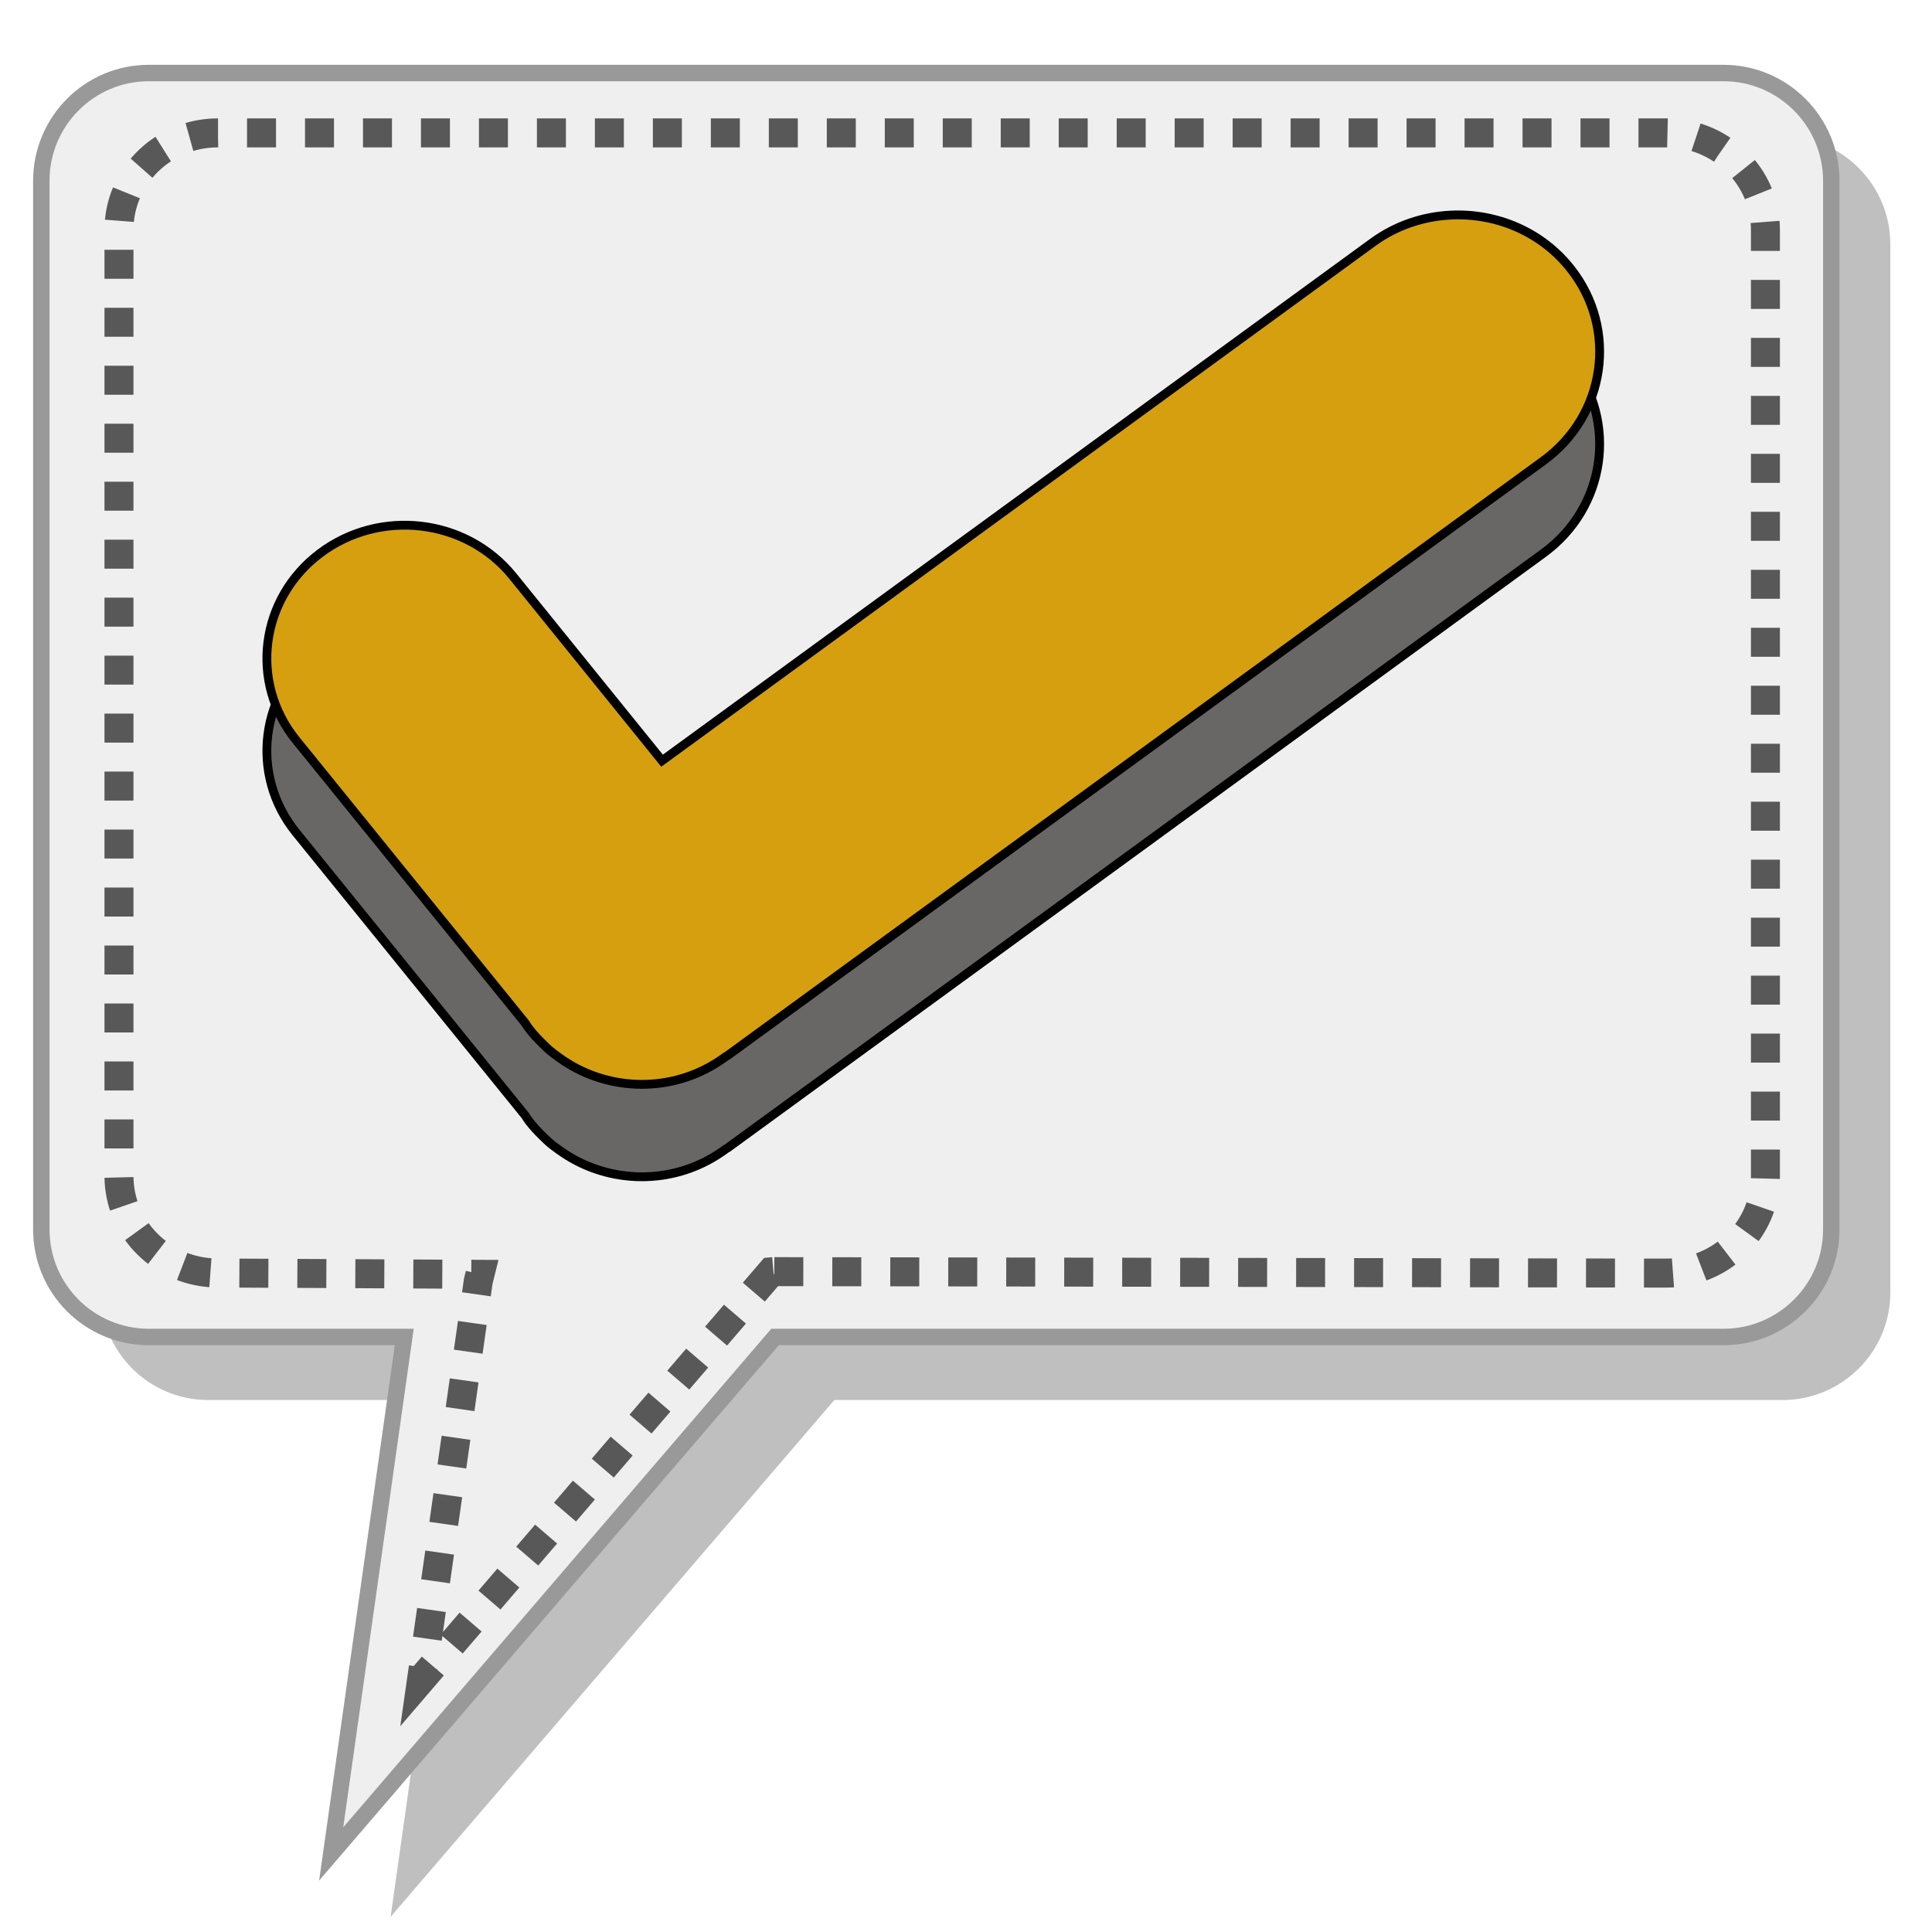 <?xml version="1.0" encoding="UTF-8" standalone="no"?>
<svg
   xmlns:dc="http://purl.org/dc/elements/1.1/"
   xmlns:cc="http://creativecommons.org/ns#"
   xmlns:rdf="http://www.w3.org/1999/02/22-rdf-syntax-ns#"
   xmlns:svg="http://www.w3.org/2000/svg"
   xmlns="http://www.w3.org/2000/svg"
   xmlns:sodipodi="http://sodipodi.sourceforge.net/DTD/sodipodi-0.dtd"
   xmlns:inkscape="http://www.inkscape.org/namespaces/inkscape"
   id="svg2"
   enable-background="new 22.278 45.375 219 219"
   xml:space="preserve"
   height="219px"
   width="219px"
   version="1.1"
   y="0px"
   x="0px"
   viewBox="22.278 45.375 219 219"
   inkscape:version="0.47 r22583"
   sodipodi:docname="recommendation.svg"><sodipodi:namedview
   pagecolor="#ffffff"
   bordercolor="#666666"
   borderopacity="1"
   objecttolerance="10"
   gridtolerance="10"
   guidetolerance="10"
   inkscape:pageopacity="0"
   inkscape:pageshadow="2"
   inkscape:window-width="640"
   inkscape:window-height="480"
   id="namedview14"
   showgrid="false"
   inkscape:zoom="1.0776256"
   inkscape:cx="109.5"
   inkscape:cy="109.5"
   inkscape:current-layer="svg2" />
<defs
   id="defs4"><inkscape:perspective
   sodipodi:type="inkscape:persp3d"
   inkscape:vp_x="0 : 109.5 : 1"
   inkscape:vp_y="0 : 1000 : 0"
   inkscape:vp_z="219 : 109.5 : 1"
   inkscape:persp3d-origin="109.5 : 73 : 1"
   id="perspective16" />
<filter
   id="filter3883"><feGaussianBlur
     id="feGaussianBlur3885"
     stdDeviation="2.772" /></filter><filter
   id="filter3900"><feGaussianBlur
     id="feGaussianBlur3902"
     stdDeviation="1.634" /></filter><inkscape:perspective
   id="perspective2950"
   inkscape:persp3d-origin="0.5 : 0.33333333 : 1"
   inkscape:vp_z="1 : 0.5 : 1"
   inkscape:vp_y="0 : 1000 : 0"
   inkscape:vp_x="0 : 0.5 : 1"
   sodipodi:type="inkscape:persp3d" /></defs>
<path
   id="path3098"
   opacity="0.5"
   d="m44.169,60.145c-6.149,0-11.125,5.008-11.125,11.156v108.53c0,6.149,4.976,11.125,11.125,11.125h26.438l-7.562,53.5,45.937-53.5h98.156c6.149,0,11.156-4.977,11.156-11.125v-108.53c0-6.149-5.008-11.156-11.156-11.156h-162.97z"
   transform="matrix(1.095,0,0,1.095,-2.48,-5.023)"
   filter="url(#filter3883)"
   fill="#000" /><path
   id="path262"
   style="stroke-dasharray:none;"
   d="m39.147,53.652c-6.735,0-12.185,5.485-12.185,12.219v118.87c0,6.735,5.45,12.185,12.185,12.185h28.956l-8.283,58.597,50.314-58.597h107.51c6.735,0,12.219-5.451,12.219-12.185v-118.87c0-6.735-5.485-12.219-12.219-12.219h-178.49z"
   stroke="#999"
   stroke-miterlimit="4"
   stroke-width="1.862"
   fill="#efefef" />


<path
   id="path274"
   style="stroke-dasharray:3.286;"
   d="m110.05,189.52,101.13,0.166c6.194,0,11.217-4.924,11.217-10.998v-107.25c0-6.075-5.023-11-11.217-11h-164.2c-6.194,0-11.216,4.924-11.216,11v107.24c0,6.073,5.022,10.998,11.216,10.998l29.704,0.148-0.188,0.754-6.424,45.128,39.632-46.166,0.344-0.031z"
   stroke="#585858"
   stroke-width="3.286"
   fill="none" />
<path
   inkscape:connector-curvature="0"
   id="path4102"
   d="m 186.701,80.235 c -3.086,0.156 -6.16,1.16 -8.812,3.094 L 97.326,142.079 80.42,121.172 c -5.301,-6.559 -15.084,-7.714 -21.875,-2.594 -6.794,5.12 -8.023,14.595 -2.719,21.156 l 25.969,32.062 c 0.158,0.226 0.297,0.467 0.469,0.688 0.468,0.599 0.964,1.142 1.5,1.656 0.239,0.229 0.468,0.475 0.719,0.688 0.383,0.339 0.808,0.641 1.219,0.938 5.109,3.691 12.132,4.057 17.656,0.656 0.21,-0.123 0.419,-0.273 0.625,-0.406 0.208,-0.142 0.422,-0.284 0.625,-0.438 0.037,-0.027 0.088,-0.035 0.125,-0.062 l 92.5,-67.438 c 7.074,-5.158 8.467,-14.887 3.125,-21.719 -3.337,-4.27 -8.512,-6.386 -13.656,-6.125 z"
   style="fill:#696766;fill-opacity:1;stroke:#000000;stroke-opacity:1" /><path
   style="fill:#d59f0f;fill-opacity:1;stroke:#000000;stroke-width:1;stroke-miterlimit:4;stroke-opacity:1;stroke-dasharray:none"
   d="m 186.701,69.758 c -3.086,0.156 -6.16,1.16 -8.812,3.094 L 97.326,131.602 80.42,110.696 c -5.301,-6.559 -15.084,-7.714 -21.875,-2.594 -6.794,5.12 -8.023,14.595 -2.719,21.156 l 25.969,32.062 c 0.158,0.226 0.297,0.467 0.469,0.688 0.468,0.599 0.964,1.142 1.5,1.656 0.239,0.229 0.468,0.475 0.719,0.688 0.383,0.339 0.808,0.641 1.219,0.938 5.109,3.691 12.132,4.057 17.656,0.656 0.21,-0.123 0.419,-0.273 0.625,-0.406 0.208,-0.142 0.422,-0.284 0.625,-0.438 0.037,-0.027 0.088,-0.035 0.125,-0.062 l 92.5,-67.438 c 7.074,-5.158 8.467,-14.887 3.125,-21.719 -3.337,-4.27 -8.512,-6.386 -13.656,-6.125 z"
   id="path270"
   inkscape:connector-curvature="0" /></svg>